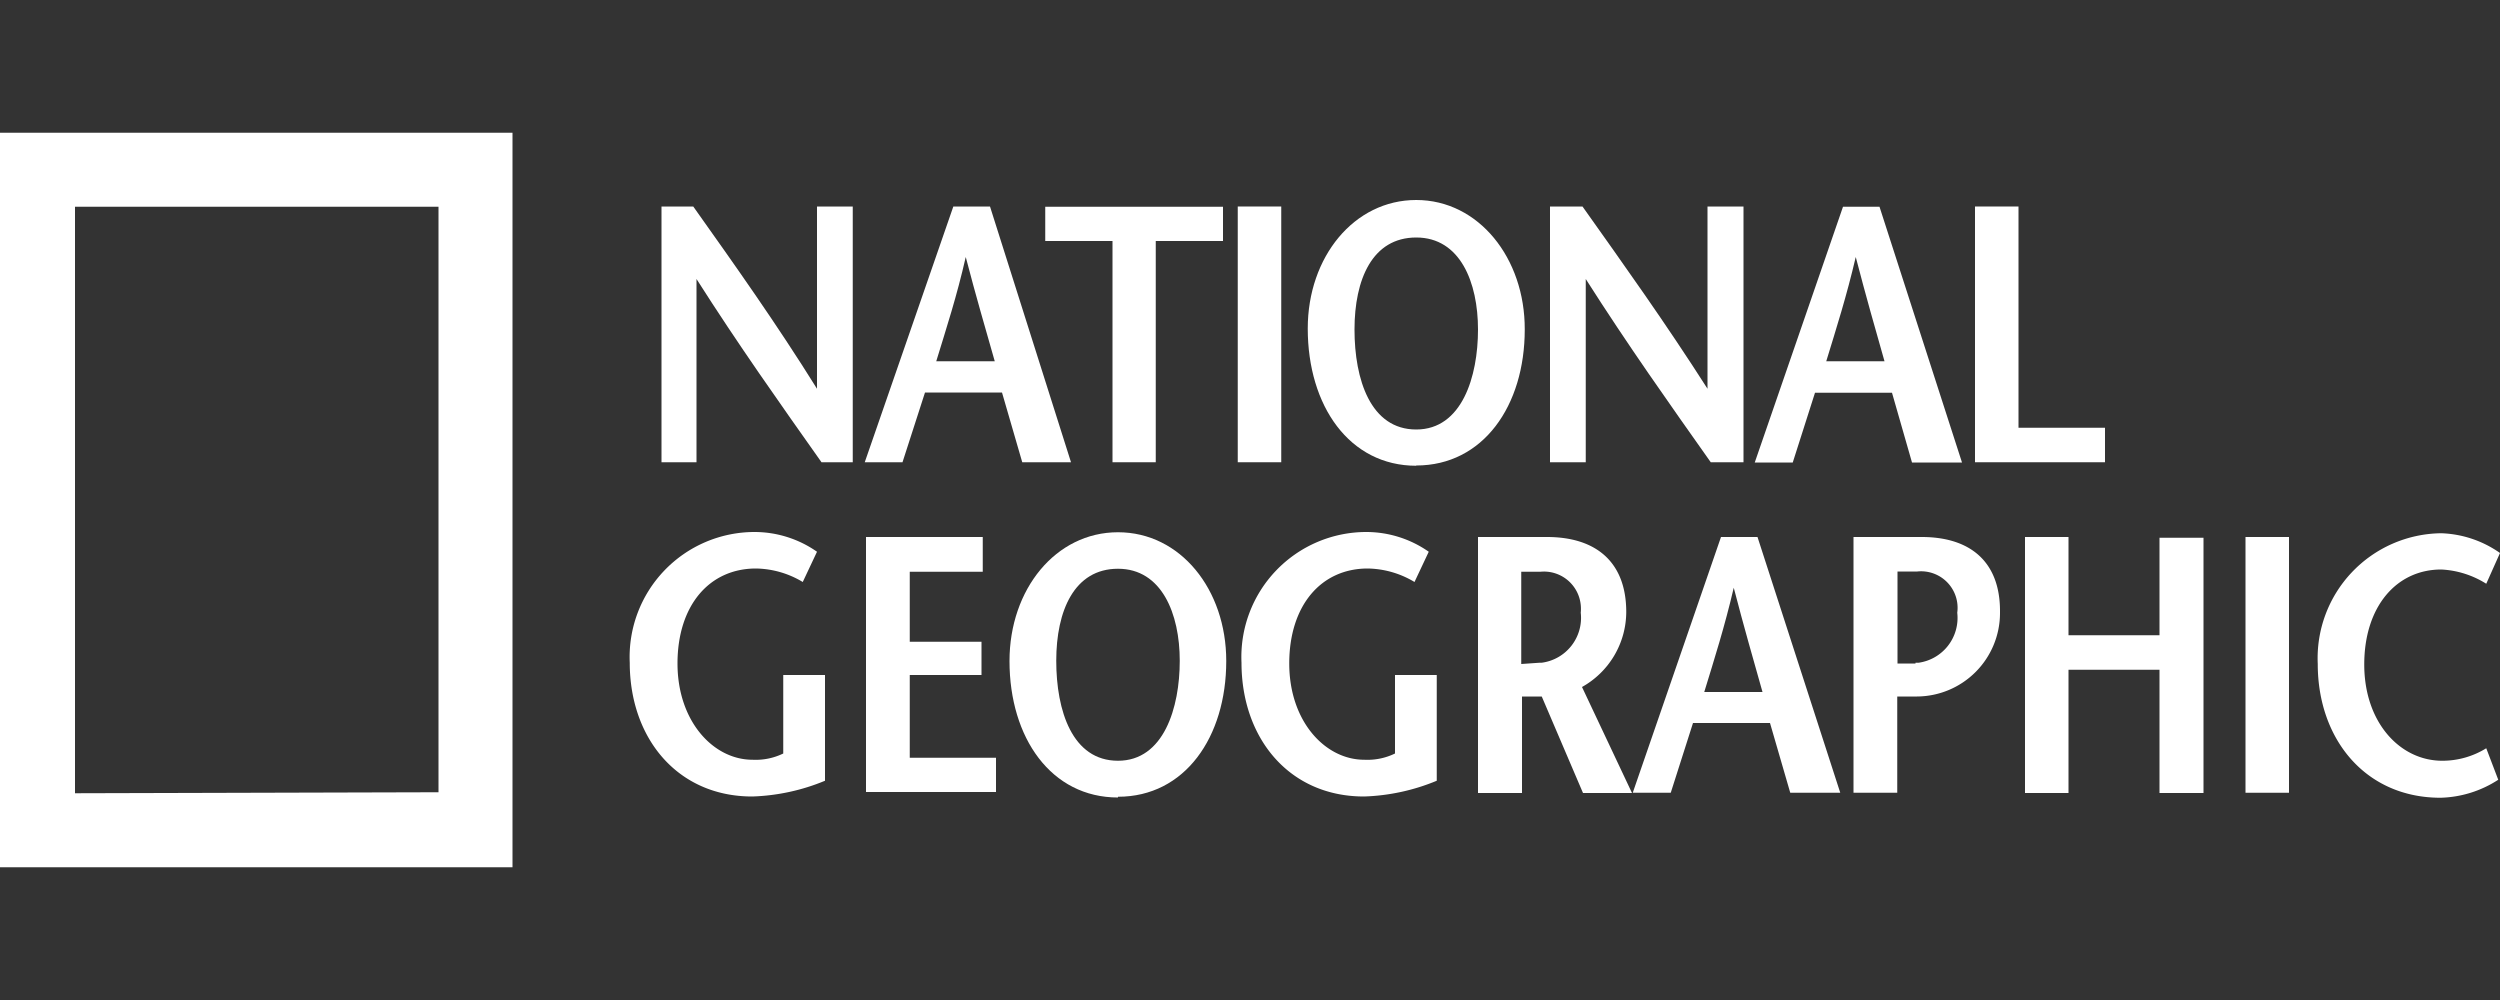 <svg id="Layer_1" data-name="Layer 1" xmlns="http://www.w3.org/2000/svg" viewBox="0 0 100 40"><rect x="0" y="0" width="100" height="40" fill="#333333" stroke="none"/><defs><style>.cls-1{fill:#fff;}</style></defs><title>nat-geo</title><path class="cls-1" d="M0,34.69V5.31H20.5V34.69Zm17.54-3V8.27H3V31.73Z"/><path class="cls-1" d="M34.13,18.49H32.86c-1.66-2.35-3.32-4.69-5-7.33h0v7.33H26.46V8.26h1.27c1.66,2.34,3.31,4.66,4.95,7.29h0V8.26h1.43V18.49Z"/><path class="cls-1" d="M37.45,14.45c.41-1.34.82-2.59,1.18-4.17h0c.41,1.58.78,2.83,1.16,4.17Zm.68-6.18L34.59,18.49H36.1L37,15.7h3.08l.81,2.79h1.95L39.6,8.26H38.13Z"/><path class="cls-1" d="M44.5,18.49V9.64H41.81V8.27h7.11V9.64H46.23v8.85H44.5Z"/><path class="cls-1" d="M49.51,18.49V8.26h1.74V18.49Z"/><path class="cls-1" d="M56.65,17.18c-1.83,0-2.47-2-2.47-4s.71-3.68,2.47-3.68,2.47,1.8,2.47,3.68S58.48,17.18,56.65,17.18Zm0,1.44c2.67,0,4.34-2.38,4.34-5.44C61,10.32,59.14,8,56.65,8s-4.34,2.28-4.34,5.14c0,3.1,1.67,5.49,4.34,5.49Z"/><path class="cls-1" d="M69.7,18.49H68.43c-1.66-2.35-3.32-4.69-5-7.33h0v7.33H62V8.26H63.3c1.66,2.34,3.32,4.66,5,7.29h0V8.26h1.44V18.49Z"/><path class="cls-1" d="M73.05,14.45c.41-1.34.81-2.59,1.18-4.17h0c.41,1.58.77,2.83,1.15,4.17H73.05Zm.67-6.18L70.19,18.5h1.52l.89-2.79h3.08l.8,2.79h2L75.18,8.27H73.72Z"/><path class="cls-1" d="M79,8.26h1.74v8.85h3.46v1.38H79Z"/><path class="cls-1" d="M33,27v4.23a8.25,8.25,0,0,1-2.91.63c-3,0-4.9-2.34-4.9-5.35a5,5,0,0,1,5-5.23,4.36,4.36,0,0,1,2.49.79l-.57,1.21a3.73,3.73,0,0,0-1.87-.54c-1.87,0-3.14,1.48-3.14,3.8s1.44,3.85,3,3.85a2.52,2.52,0,0,0,1.23-.25V27H33Z"/><path class="cls-1" d="M39.31,22.87H36.39v2.8h2.87V27H36.39v3.31h3.45v1.37h-5.2V21.48h4.67v1.38Z"/><path class="cls-1" d="M44.72,30.43c-1.83,0-2.47-2-2.47-4s.72-3.68,2.47-3.68,2.47,1.8,2.47,3.68S46.55,30.43,44.72,30.43Zm0,1.44c2.67,0,4.33-2.38,4.33-5.43,0-2.87-1.84-5.15-4.33-5.15s-4.34,2.28-4.34,5.15c0,3.08,1.67,5.46,4.34,5.46Z"/><path class="cls-1" d="M57.47,27v4.23a8.25,8.25,0,0,1-2.91.63c-3,0-4.9-2.34-4.9-5.35a5,5,0,0,1,5-5.23,4.36,4.36,0,0,1,2.49.79l-.57,1.21a3.73,3.73,0,0,0-1.87-.54c-1.87,0-3.14,1.48-3.14,3.8s1.44,3.85,3,3.85a2.52,2.52,0,0,0,1.23-.25V27h1.74Z"/><path class="cls-1" d="M60.84,22.87h.77a1.48,1.48,0,0,1,1.62,1.33,1.61,1.61,0,0,1,0,.31,1.81,1.81,0,0,1-1.57,2h-.09l-.72.05V22.86Zm4.44,8.85-2-4.24a3.45,3.45,0,0,0,1.77-3c0-2-1.21-3-3.17-3H59.12V31.72h1.76V27.86h.79l1.65,3.86h2Z"/><path class="cls-1" d="M68.17,27.68c.41-1.34.81-2.59,1.18-4.17h0c.41,1.58.77,2.82,1.15,4.17H68.17Zm.67-6.2L65.31,31.71h1.52l.89-2.79H70.8l.81,2.79h2L70.3,21.48H68.84Z"/><path class="cls-1" d="M76.87,21.48H74.14V31.71h1.75V27.86h.79A3.34,3.34,0,0,0,80,24.54v-.1C80,22.46,78.8,21.48,76.87,21.48Zm-.25,5.06-.72,0V22.86h.79a1.46,1.46,0,0,1,1.6,1.65,1.81,1.81,0,0,1-1.55,2h-.12Z"/><path class="cls-1" d="M88.14,31.72H86.38V26.79H82.74v4.93H81V21.48h1.74v3.93h3.64v-3.9h1.76v10.2Z"/><path class="cls-1" d="M89.82,31.72V21.48h1.74V31.71H89.82Z"/><path class="cls-1" d="M99.45,23.35a3.71,3.71,0,0,0-1.8-.57c-1.79,0-3.08,1.48-3.08,3.8s1.43,3.85,3.12,3.85a3.33,3.33,0,0,0,1.76-.5l.48,1.26a4.43,4.43,0,0,1-2.31.72c-3,0-4.91-2.34-4.91-5.35a5,5,0,0,1,4.94-5.23,4.33,4.33,0,0,1,2.35.79Z"/></svg>